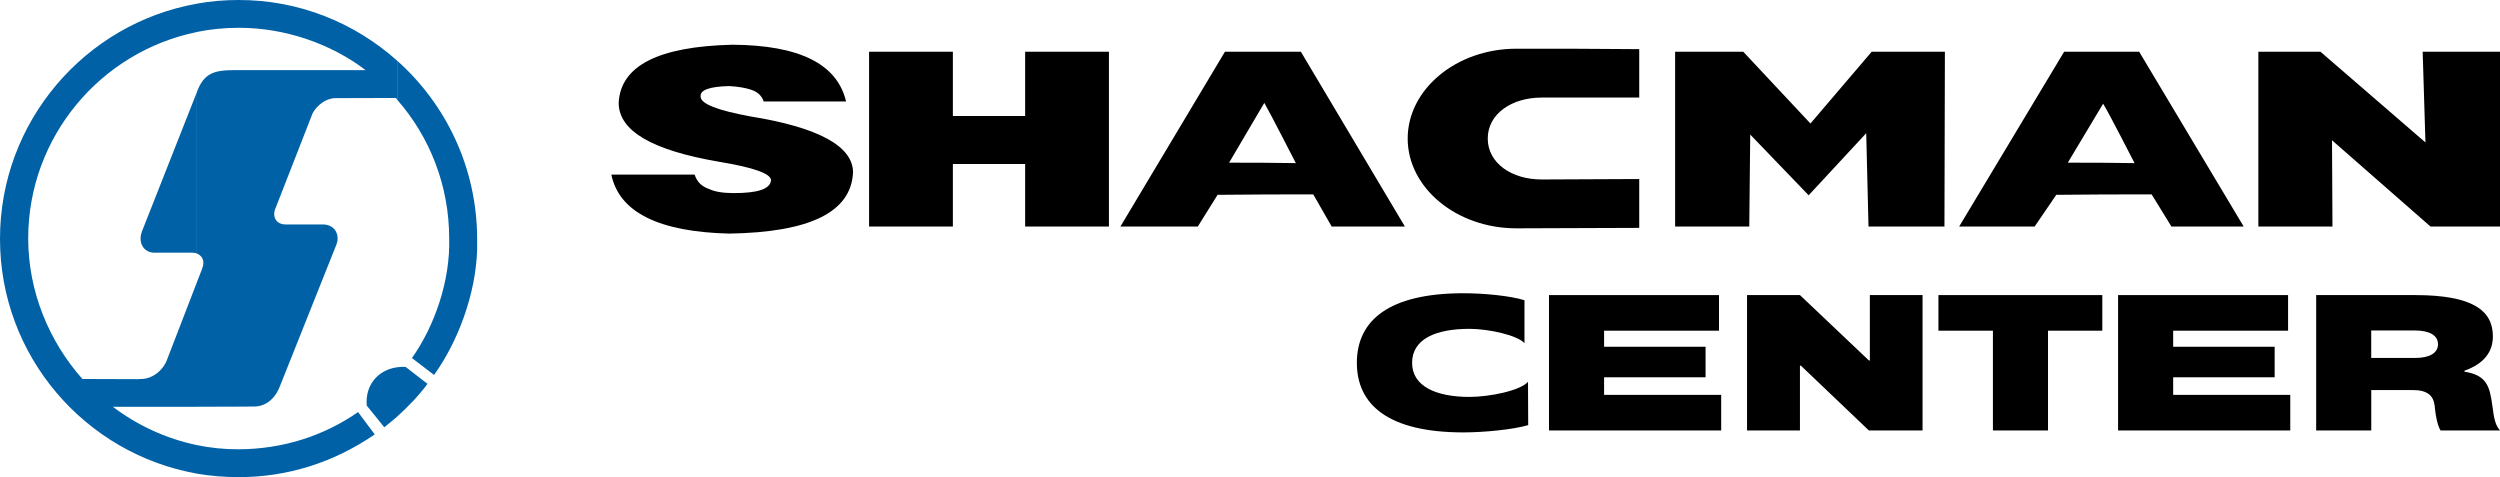 <svg width="503" height="96" viewBox="0 0 503 96" fill="none" xmlns="http://www.w3.org/2000/svg">
<path fill-rule="evenodd" clip-rule="evenodd" d="M39.607 18.554L28.554 46.578C27.708 48.868 28.936 50.807 31.022 50.843H38.772C38.987 50.843 39.297 50.88 39.618 51.024V18.554H39.607ZM39.607 0.747V6.446C20.28 10.386 5.675 27.53 5.675 47.952C5.675 58.759 9.931 68.759 16.584 76.253L27.708 76.289C27.958 76.289 28.161 76.253 28.376 76.253C30.772 76.253 32.918 74.386 33.657 72.241L39.607 56.819V81.843C32.501 81.843 24.894 81.843 22.712 81.843C27.636 85.578 33.383 88.253 39.607 89.554V95.289C17.145 91.313 2.48425e-05 71.663 2.48425e-05 48.084C-0.024 24.47 17.121 4.723 39.607 0.747ZM39.607 95.301C42.313 95.759 45.139 96 48.024 96C57.884 96 67.136 93.048 75.338 87.446C75.338 87.41 75.41 87.41 75.374 87.374L72.036 82.904L72 82.94C65.097 87.723 56.858 90.374 47.952 90.398C45.103 90.398 42.289 90.121 39.607 89.554V95.301ZM79.916 12.217C71.392 4.615 60.209 -0.036 47.952 0C45.103 0 42.325 0.241 39.607 0.735V6.434C42.349 5.868 45.163 5.591 48.095 5.591C57.49 5.591 66.754 8.904 73.55 14.109H47.213C43.1 14.109 41.049 14.711 39.642 18.434L39.607 18.542V51C40.489 51.386 41.407 52.301 40.632 54.169L39.607 56.807V81.831C44.149 81.831 48.477 81.831 51.088 81.795C53.759 81.795 55.595 79.856 56.441 77.398L67.672 49.241C68.447 47.337 67.457 45.121 64.858 45.157H57.431C55.535 45.157 54.617 43.542 55.535 41.639L62.891 22.807C63.738 21.193 65.598 19.747 67.505 19.747L79.618 19.711C79.726 19.819 79.833 19.952 79.94 20.06V12.217H79.916ZM73.788 81.602C73.431 77.313 76.221 74.386 79.916 73.892V83.819C79.034 84.554 78.188 85.301 77.317 85.964L73.788 81.602ZM96 48.169C96 48.096 96 48.06 96 47.988C95.964 33.807 89.764 20.988 79.916 12.217V20.073C86.462 27.53 90.373 37.325 90.373 47.952C90.623 56.506 87.416 65.627 82.909 72L82.873 72.036L87.344 75.446C87.38 75.446 87.38 75.41 87.38 75.374C92.066 68.831 95.726 59.289 96 50.241V48.169ZM79.916 73.892C80.441 73.819 81.013 73.783 81.609 73.819L86.009 77.229C84.244 79.627 82.098 81.843 79.916 83.807V73.892Z" fill="#0061A7"/>
<path fill-rule="evenodd" clip-rule="evenodd" d="M170.229 20.42H153.649C153.279 19.27 152.449 18.47 151.059 18.03C149.949 17.67 148.469 17.41 146.709 17.32C142.729 17.41 140.78 18.12 140.97 19.45C140.97 20.87 144.299 22.2 151.069 23.44C164.779 25.65 171.629 29.46 171.629 34.69C171.259 42.66 163.019 46.74 146.709 47C132.45 46.65 124.57 42.66 123 35.13H139.76C140.22 36.55 141.15 37.52 142.719 38.05C143.829 38.58 145.499 38.85 147.629 38.85C152.449 38.85 154.949 38.05 155.129 36.28C155.129 34.95 151.699 33.71 144.759 32.56C131.24 30.26 124.48 26.36 124.48 20.69C124.85 13.25 132.44 9.35 147.359 9C160.879 9.08 168.469 12.89 170.229 20.42ZM174.859 10.41H191.718V23.34H206.258V10.41H223.117V45.58H206.258V33H191.718V45.58H174.859V10.41ZM337.034 45.58V10.41H350.744L364.264 24.85L376.583 10.41H391.313L391.223 45.58H375.943L375.483 26.8L363.904 39.29L352.144 27.07L351.954 45.58H337.034ZM454.381 45.58V10.41H466.881L488 28.66L487.44 10.41H503V45.58H489.02L469.201 28.22L469.291 45.58H454.381ZM244.977 39.2L240.997 45.58H225.427L246.457 10.41C252.977 10.41 255.197 10.41 261.736 10.41L282.666 45.58H267.936L264.226 39.11C256.016 39.11 252.967 39.12 244.977 39.2ZM254.377 20.7L247.297 32.73C252.847 32.73 255.197 32.74 260.726 32.82C260.716 32.82 255.316 22.26 254.377 20.7ZM416.042 32.73C421.602 32.73 423.932 32.74 429.472 32.82C429.472 32.82 424.392 22.88 423.152 20.86L416.042 32.73ZM413.722 39.2L409.372 45.58H394.183L415.302 10.41C421.782 10.41 423.892 10.41 430.402 10.41L451.431 45.58H436.892L432.912 39.11C424.662 39.11 421.742 39.12 413.722 39.2ZM329.815 45.85C321.575 45.85 313.325 45.94 305.085 45.94C293.046 45.94 283.226 37.79 283.226 27.87C283.226 17.95 293.046 9.8 305.085 9.8C313.325 9.8 321.565 9.8 329.815 9.89V19.63C323.335 19.63 316.755 19.63 310.175 19.63C304.155 19.63 299.335 22.91 299.335 27.87C299.335 32.83 304.155 36.11 310.175 36.11C316.755 36.11 323.325 36.02 329.815 36.02V45.85Z" fill="black"/>
<path d="M294.449 87C279.433 87 273 81.514 273 73C273 64.477 279.433 59 294.449 59C298.581 59 303.823 59.509 306.725 60.401V69.042C305.294 67.445 299.532 66.162 295.64 66.162C288.927 66.162 284.115 68.18 284.115 73.01C284.115 77.712 288.927 79.858 295.64 79.858C299.692 79.858 305.854 78.614 307.435 76.821L307.475 85.53C304.584 86.412 298.581 87 294.449 87Z" fill="black"/>
<path d="M346.302 86.608H311.657V59.372H345.862V66.534H322.742V69.767H343.16V75.91H322.742V79.447H346.302V86.608Z" fill="black"/>
<path d="M386.819 59.372V86.608H376.015L362.349 73.578H362.149V86.608H351.504V59.372H362.149L376.015 72.52H376.215V59.372H386.819Z" fill="black"/>
<path d="M422.985 59.372V66.534H412.06V86.608H400.976V66.534H390.011V59.372H422.985Z" fill="black"/>
<path d="M460.802 86.608H426.157V59.372H460.361V66.534H437.241V69.767H457.66V75.91H437.241V79.447H460.802V86.608Z" fill="black"/>
<path d="M503 86.608H491.045C490.565 85.873 490.094 84.237 489.854 81.631C489.614 79.682 488.504 78.477 485.442 78.477H477.099V86.608H466.014V59.372H485.953C497.508 59.372 501.569 62.488 501.569 67.661C501.569 70.815 499.779 73.186 495.847 74.587V74.783C500.299 75.479 500.929 77.703 501.449 81.553C501.809 84.384 502.09 85.56 503 86.608ZM490.525 69.257C490.525 67.425 488.734 66.495 485.913 66.495H477.089V72.02H485.913C488.744 72.02 490.525 71.08 490.525 69.257Z" fill="black"/>
</svg>
